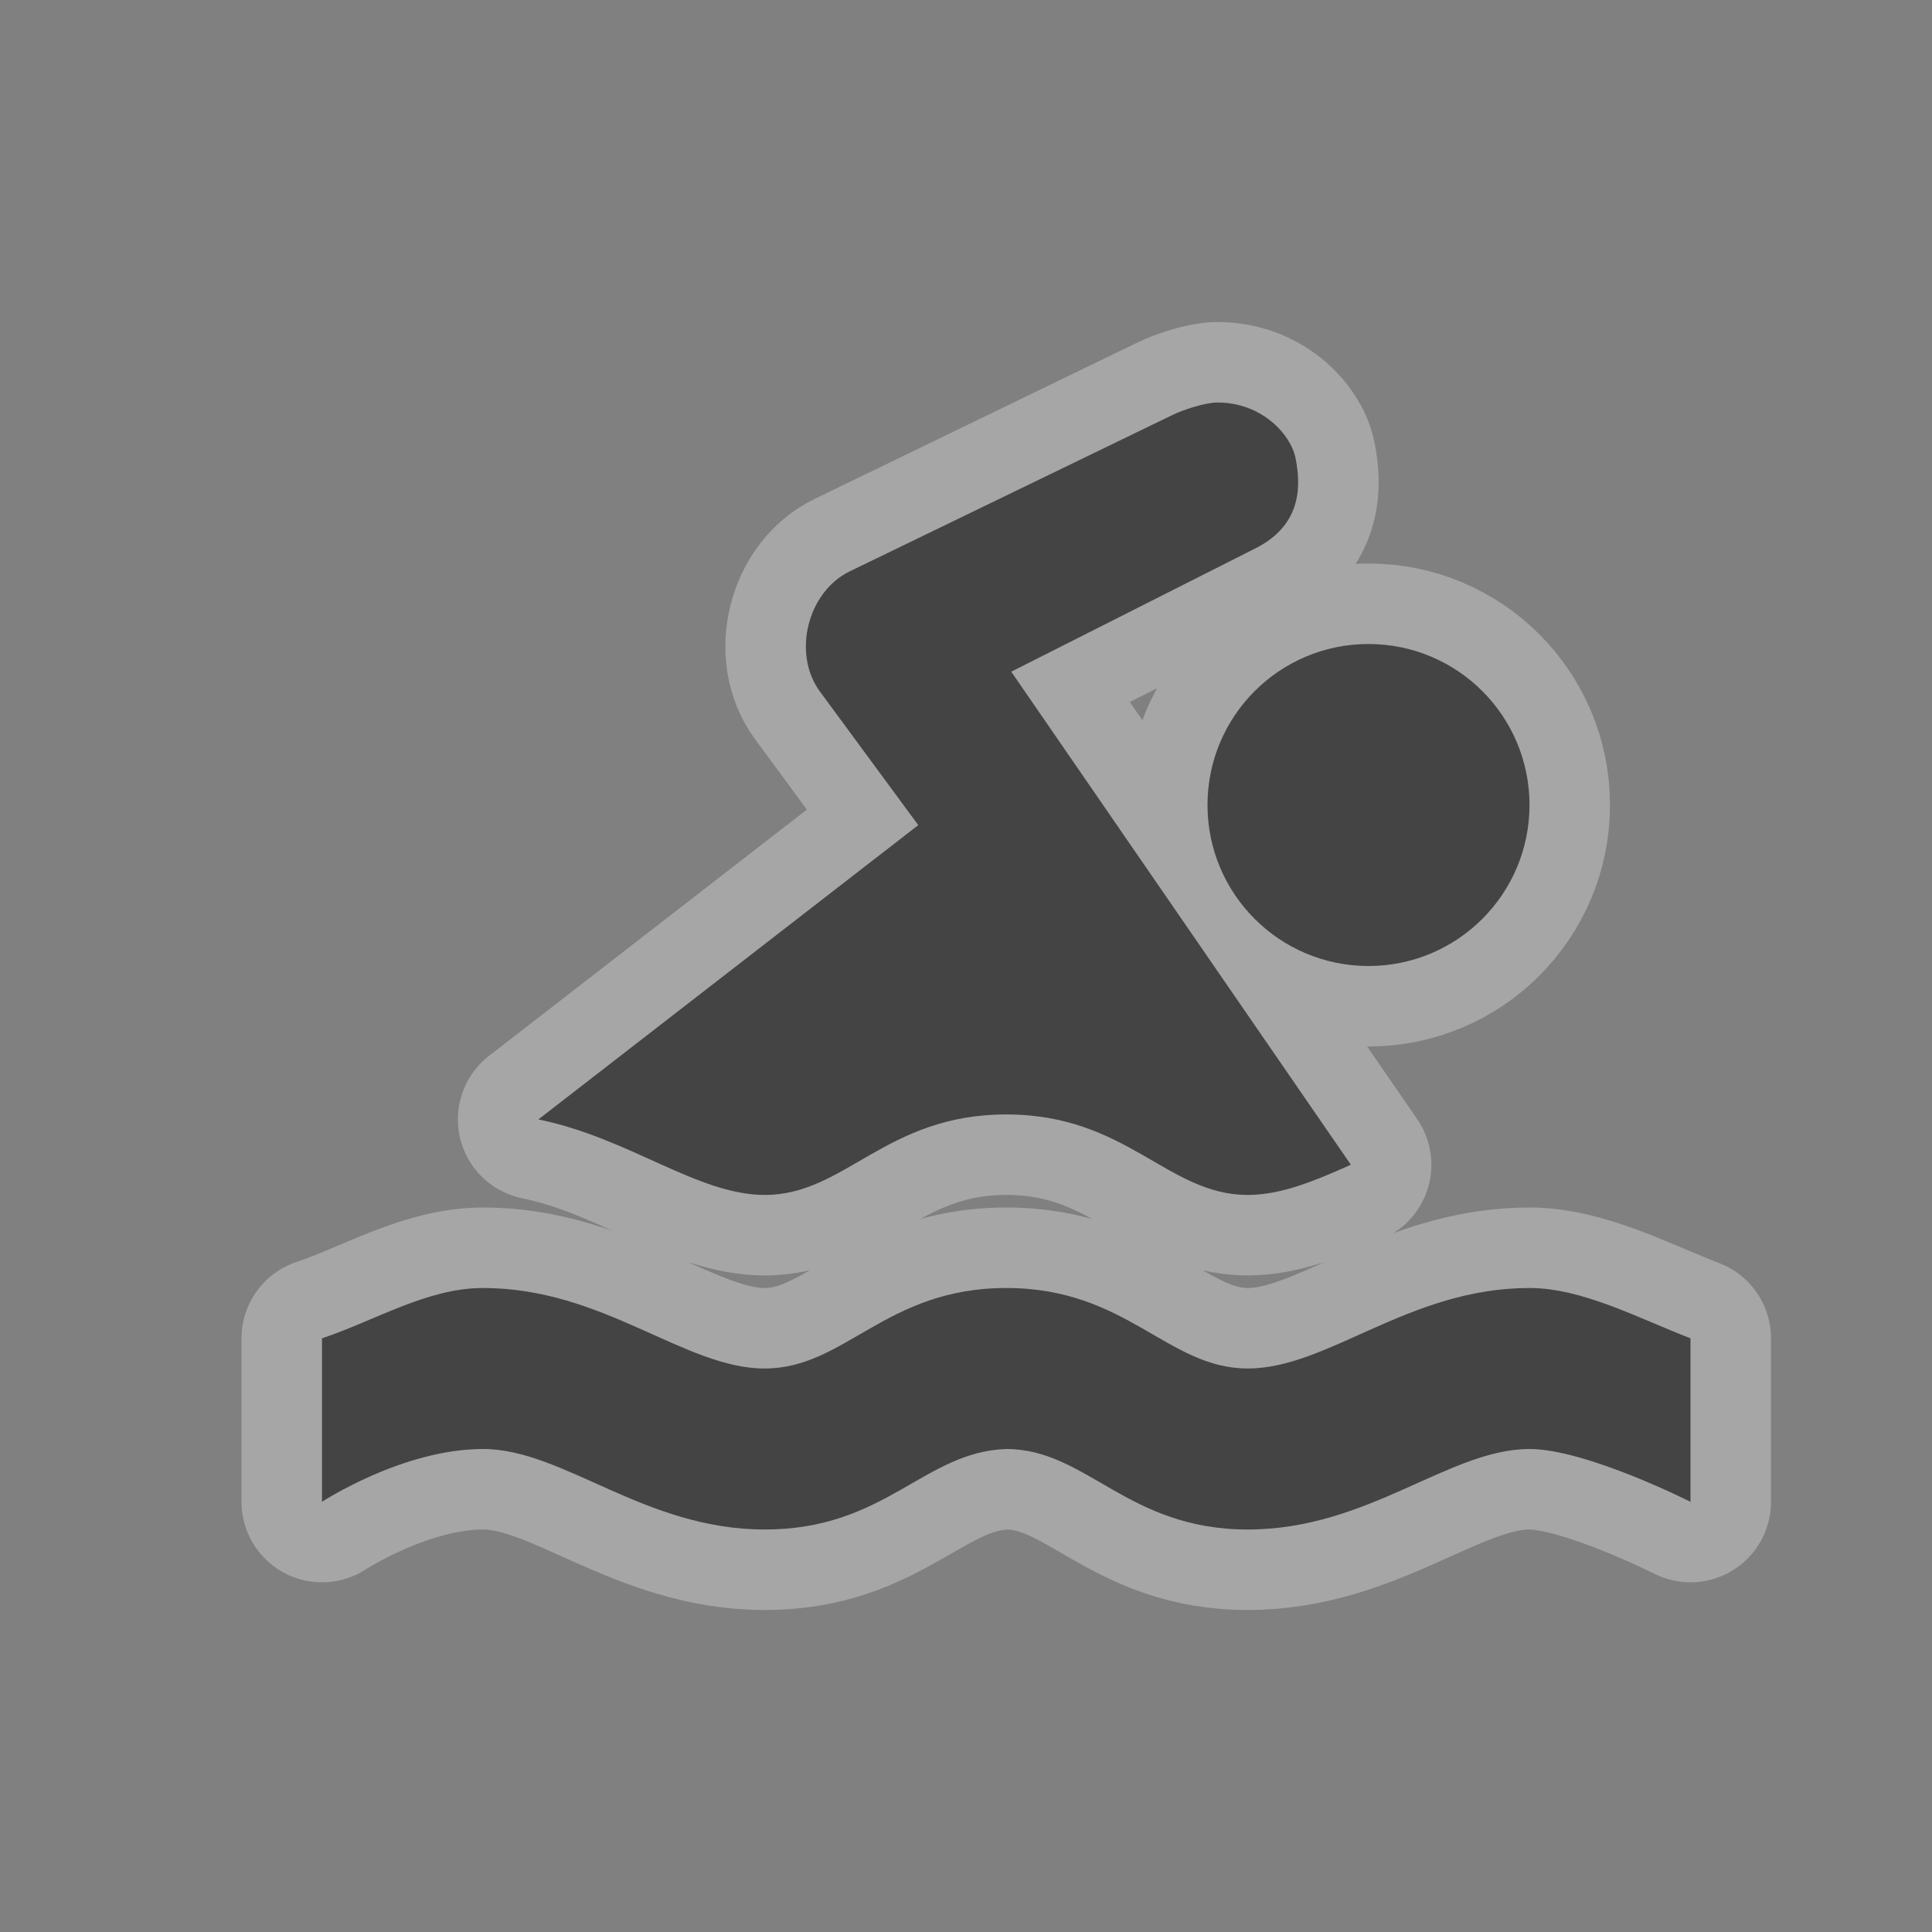 <?xml version="1.0" encoding="UTF-8" standalone="no"?>
<!-- Created with Inkscape (http://www.inkscape.org/) -->

<svg
   xmlns:dc="http://purl.org/dc/elements/1.1/"
   xmlns:cc="http://creativecommons.org/ns#"
   xmlns:rdf="http://www.w3.org/1999/02/22-rdf-syntax-ns#"
   xmlns:svg="http://www.w3.org/2000/svg"
   xmlns="http://www.w3.org/2000/svg"
   xmlns:inkscape="http://www.inkscape.org/namespaces/inkscape"
   version="1.1"
   width="24"
   height="24"
   id="svg4460">
  <rect width="100%" height="100%" fill="#808080" stroke="none"/>
  <defs
     id="defs4462" />
  <g
     transform="translate(0,-1028.362)"
     id="layer1">
    <g
       transform="translate(-474,-190)"
       id="swimming-24"
       style="display:inline">
      <g
         id="g21381" />
      <path
         d="m 489.125,1223.362 c -0.158,0 -0.434,0.093 -0.562,0.156 l -4,1.938 c -0.532,0.252 -0.726,1.027 -0.375,1.5 l 1.219,1.656 -4.719,3.656 c 1.129,0.229 1.976,0.938 2.812,0.938 1,5e-4 1.5,-1 3,-1 1.5,0 2,1 3,1 0.413,2e-4 0.833,-0.175 1.281,-0.375 l -4.219,-6.125 3.031,-1.531 c 0.602,-0.301 0.562,-0.817 0.5,-1.125 -0.059,-0.292 -0.419,-0.688 -0.969,-0.688 z m 1.875,3 c -1.105,0 -2,0.895 -2,2 0,1.105 0.895,2 2,2 1.105,0 2,-0.895 2,-2 0,-1.105 -0.895,-2 -2,-2 z m -11,8 c -0.694,0 -1.34,0.405 -2,0.625 l 0,2.031 c 0,0 1,-0.656 2,-0.656 1,-5e-4 2,1 3.5,1 1.5,0 1.974,-0.965 3,-1 1,5e-4 1.5,1 3,1 1.5,0 2.5,-1 3.5,-1 0.702,0 2,0.656 2,0.656 l 0,-2.031 c -0.642,-0.247 -1.343,-0.625 -2,-0.625 -1.5,0 -2.5,1 -3.5,1 -1,-5e-4 -1.5,-1 -3,-1 -1.5,0 -2,1 -3,1 -1,5e-4 -2,-1 -3.5,-1 z"
         inkscape:connector-curvature="0"
         id="path8421-9-1-0-0"
         style="opacity:0.3;color:#000000;fill:none;stroke:#ffffff;stroke-width:2;stroke-linecap:round;stroke-linejoin:round;stroke-miterlimit:4;stroke-opacity:1;stroke-dasharray:none;stroke-dashoffset:0;marker:none;visibility:visible;display:inline;overflow:visible;enable-background:accumulate" />
      <path
         d="m 489.125,1223.362 c -0.158,0 -0.434,0.093 -0.562,0.156 l -4,1.938 c -0.532,0.252 -0.726,1.027 -0.375,1.5 l 1.219,1.656 -4.719,3.656 c 1.129,0.229 1.976,0.938 2.812,0.938 1,5e-4 1.5,-1 3,-1 1.5,0 2,1 3,1 0.413,2e-4 0.833,-0.175 1.281,-0.375 l -4.219,-6.125 3.031,-1.531 c 0.602,-0.301 0.562,-0.817 0.5,-1.125 -0.059,-0.292 -0.419,-0.688 -0.969,-0.688 z m 1.875,3 c -1.105,0 -2,0.895 -2,2 0,1.105 0.895,2 2,2 1.105,0 2,-0.895 2,-2 0,-1.105 -0.895,-2 -2,-2 z m -11,8 c -0.694,0 -1.34,0.405 -2,0.625 l 0,2.031 c 0,0 1,-0.656 2,-0.656 1,-5e-4 2,1 3.5,1 1.5,0 1.974,-0.965 3,-1 1,5e-4 1.5,1 3,1 1.5,0 2.5,-1 3.5,-1 0.702,0 2,0.656 2,0.656 l 0,-2.031 c -0.642,-0.247 -1.343,-0.625 -2,-0.625 -1.5,0 -2.5,1 -3.5,1 -1,-5e-4 -1.5,-1 -3,-1 -1.5,0 -2,1 -3,1 -1,5e-4 -2,-1 -3.5,-1 z"
         inkscape:connector-curvature="0"
         id="path4758"
         style="color:#000000;fill:#444444;fill-opacity:1;fill-rule:nonzero;stroke:none;stroke-width:2;marker:none;visibility:visible;display:inline;overflow:visible;enable-background:accumulate" />
    </g>
  </g>
  <rect
     width="24"
     height="24"
     x="0"
     y="0"
     id="canvas"
     style="fill:none;stroke:none;visibility:hidden" />
</svg>
